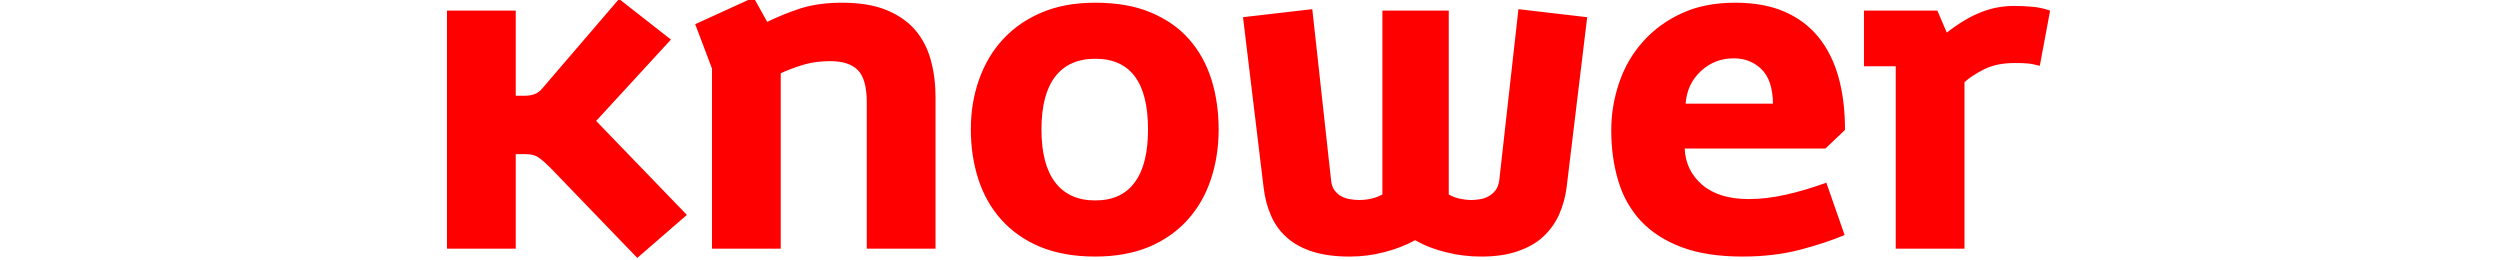 <?xml version="1.0" encoding="UTF-8"?>
<!DOCTYPE svg PUBLIC "-//W3C//DTD SVG 1.1//EN" "http://www.w3.org/Graphics/SVG/1.1/DTD/svg11.dtd">
<!-- Creator: CorelDRAW X7 -->
<svg xmlns="http://www.w3.org/2000/svg" 
     xml:space="preserve" 
     width="240px" 
     height="25px" 
     version="1.1" 
     style="" 
     viewBox="0 0 15500 2500"
     xmlns:xlink="http://www.w3.org/1999/xlink">

     <defs>
         <style type="text/css">
             <![CDATA[
             .TEXT {
                 fill: red;
                 fill-rule: nonzero
             }
             ]]>
         </style>
     </defs>
    
    <!-- text:knower --><path class="TEXT" d="M41 102l660 0 0 817 90 0c33,0 64,-5 92,-16 28,-10 55,-31 78,-60l732 -853 498 390 -718 781 871 902 -476 413 -835 -866c-42,-42 -78,-74 -110,-96 -31,-23 -72,-34 -123,-34l-99 0 0 907 -660 0 0 -2285zm13908 534l-305 0 0 -534 705 0 90 211c116,-90 225,-155 327,-195 102,-41 208,-61 319,-61 51,0 106,2 166,7 60,4 120,17 180,38l-99 530c-45,-12 -84,-20 -117,-23 -33,-3 -75,-4 -126,-4 -113,0 -211,20 -291,60 -81,41 -144,82 -189,124l0 1598 -660 0 0 -1751zm-1178 359c-3,-152 -40,-263 -112,-332 -72,-69 -160,-103 -265,-103 -123,0 -228,41 -316,123 -89,82 -137,187 -146,312l839 0zm687 1261c-120,51 -262,98 -429,142 -166,43 -349,65 -549,65 -231,0 -426,-30 -586,-90 -160,-60 -290,-144 -391,-251 -100,-108 -173,-236 -217,-384 -45,-148 -68,-311 -68,-487 0,-159 26,-312 77,-460 50,-148 127,-279 229,-393 101,-113 225,-204 372,-271 147,-68 317,-101 512,-101 182,0 339,28 471,85 132,57 241,138 328,245 86,106 151,235 193,386 42,151 62,319 62,505l-188 179 -1351 0c6,141 62,257 168,348 106,91 255,137 447,137 114,0 231,-14 352,-41 121,-27 252,-65 393,-116l175 502zm-5775 -2091l665 -77 179 1630c3,45 14,81 34,108 19,26 43,47 69,60 27,14 56,23 86,27 29,5 58,7 85,7 39,0 78,-5 117,-14 39,-9 73,-22 103,-40l0 -1764 637 0 0 1764c27,18 61,31 101,40 41,9 80,14 119,14 21,0 46,-2 76,-7 30,-4 58,-13 83,-27 26,-13 48,-32 68,-56 19,-24 32,-57 38,-99l184 -1643 660 77 -198 1638c-12,90 -36,175 -71,256 -37,81 -87,151 -151,211 -64,60 -146,107 -245,141 -98,35 -217,52 -354,52 -114,0 -225,-14 -334,-41 -110,-26 -209,-65 -299,-116 -87,48 -185,86 -294,114 -109,29 -221,43 -334,43 -138,0 -256,-16 -355,-47 -99,-32 -181,-76 -247,-135 -66,-58 -117,-128 -152,-209 -36,-80 -60,-170 -72,-269l-198 -1638zm-1419 1759c168,0 294,-57 379,-173 86,-115 128,-285 128,-509 0,-452 -169,-678 -507,-678 -168,0 -295,57 -384,171 -88,114 -132,283 -132,507 0,224 44,394 132,509 89,116 216,173 384,173zm0 539c-203,0 -380,-32 -530,-94 -149,-63 -273,-150 -372,-261 -99,-110 -172,-240 -220,-388 -48,-148 -72,-307 -72,-478 0,-171 26,-330 79,-478 52,-148 128,-277 229,-386 100,-109 224,-195 372,-258 148,-63 320,-94 514,-94 207,0 385,31 534,94 150,63 273,149 368,258 96,109 167,238 214,386 46,148 69,307 69,478 0,171 -25,330 -74,478 -49,148 -123,278 -222,388 -99,111 -222,198 -370,261 -149,62 -321,94 -519,94zm-3679 -1805l-161 -426 561 -256 130 234c105,-51 213,-95 325,-131 113,-35 243,-53 393,-53 168,0 309,23 424,69 115,47 208,111 279,193 70,83 120,179 150,290 30,110 45,229 45,354l0 1455 -660 0 0 -1405c0,-147 -28,-249 -85,-308 -57,-58 -145,-87 -265,-87 -93,0 -177,11 -253,33 -77,23 -151,50 -223,83l0 1684 -660 0 0 -1729z" />
</svg>